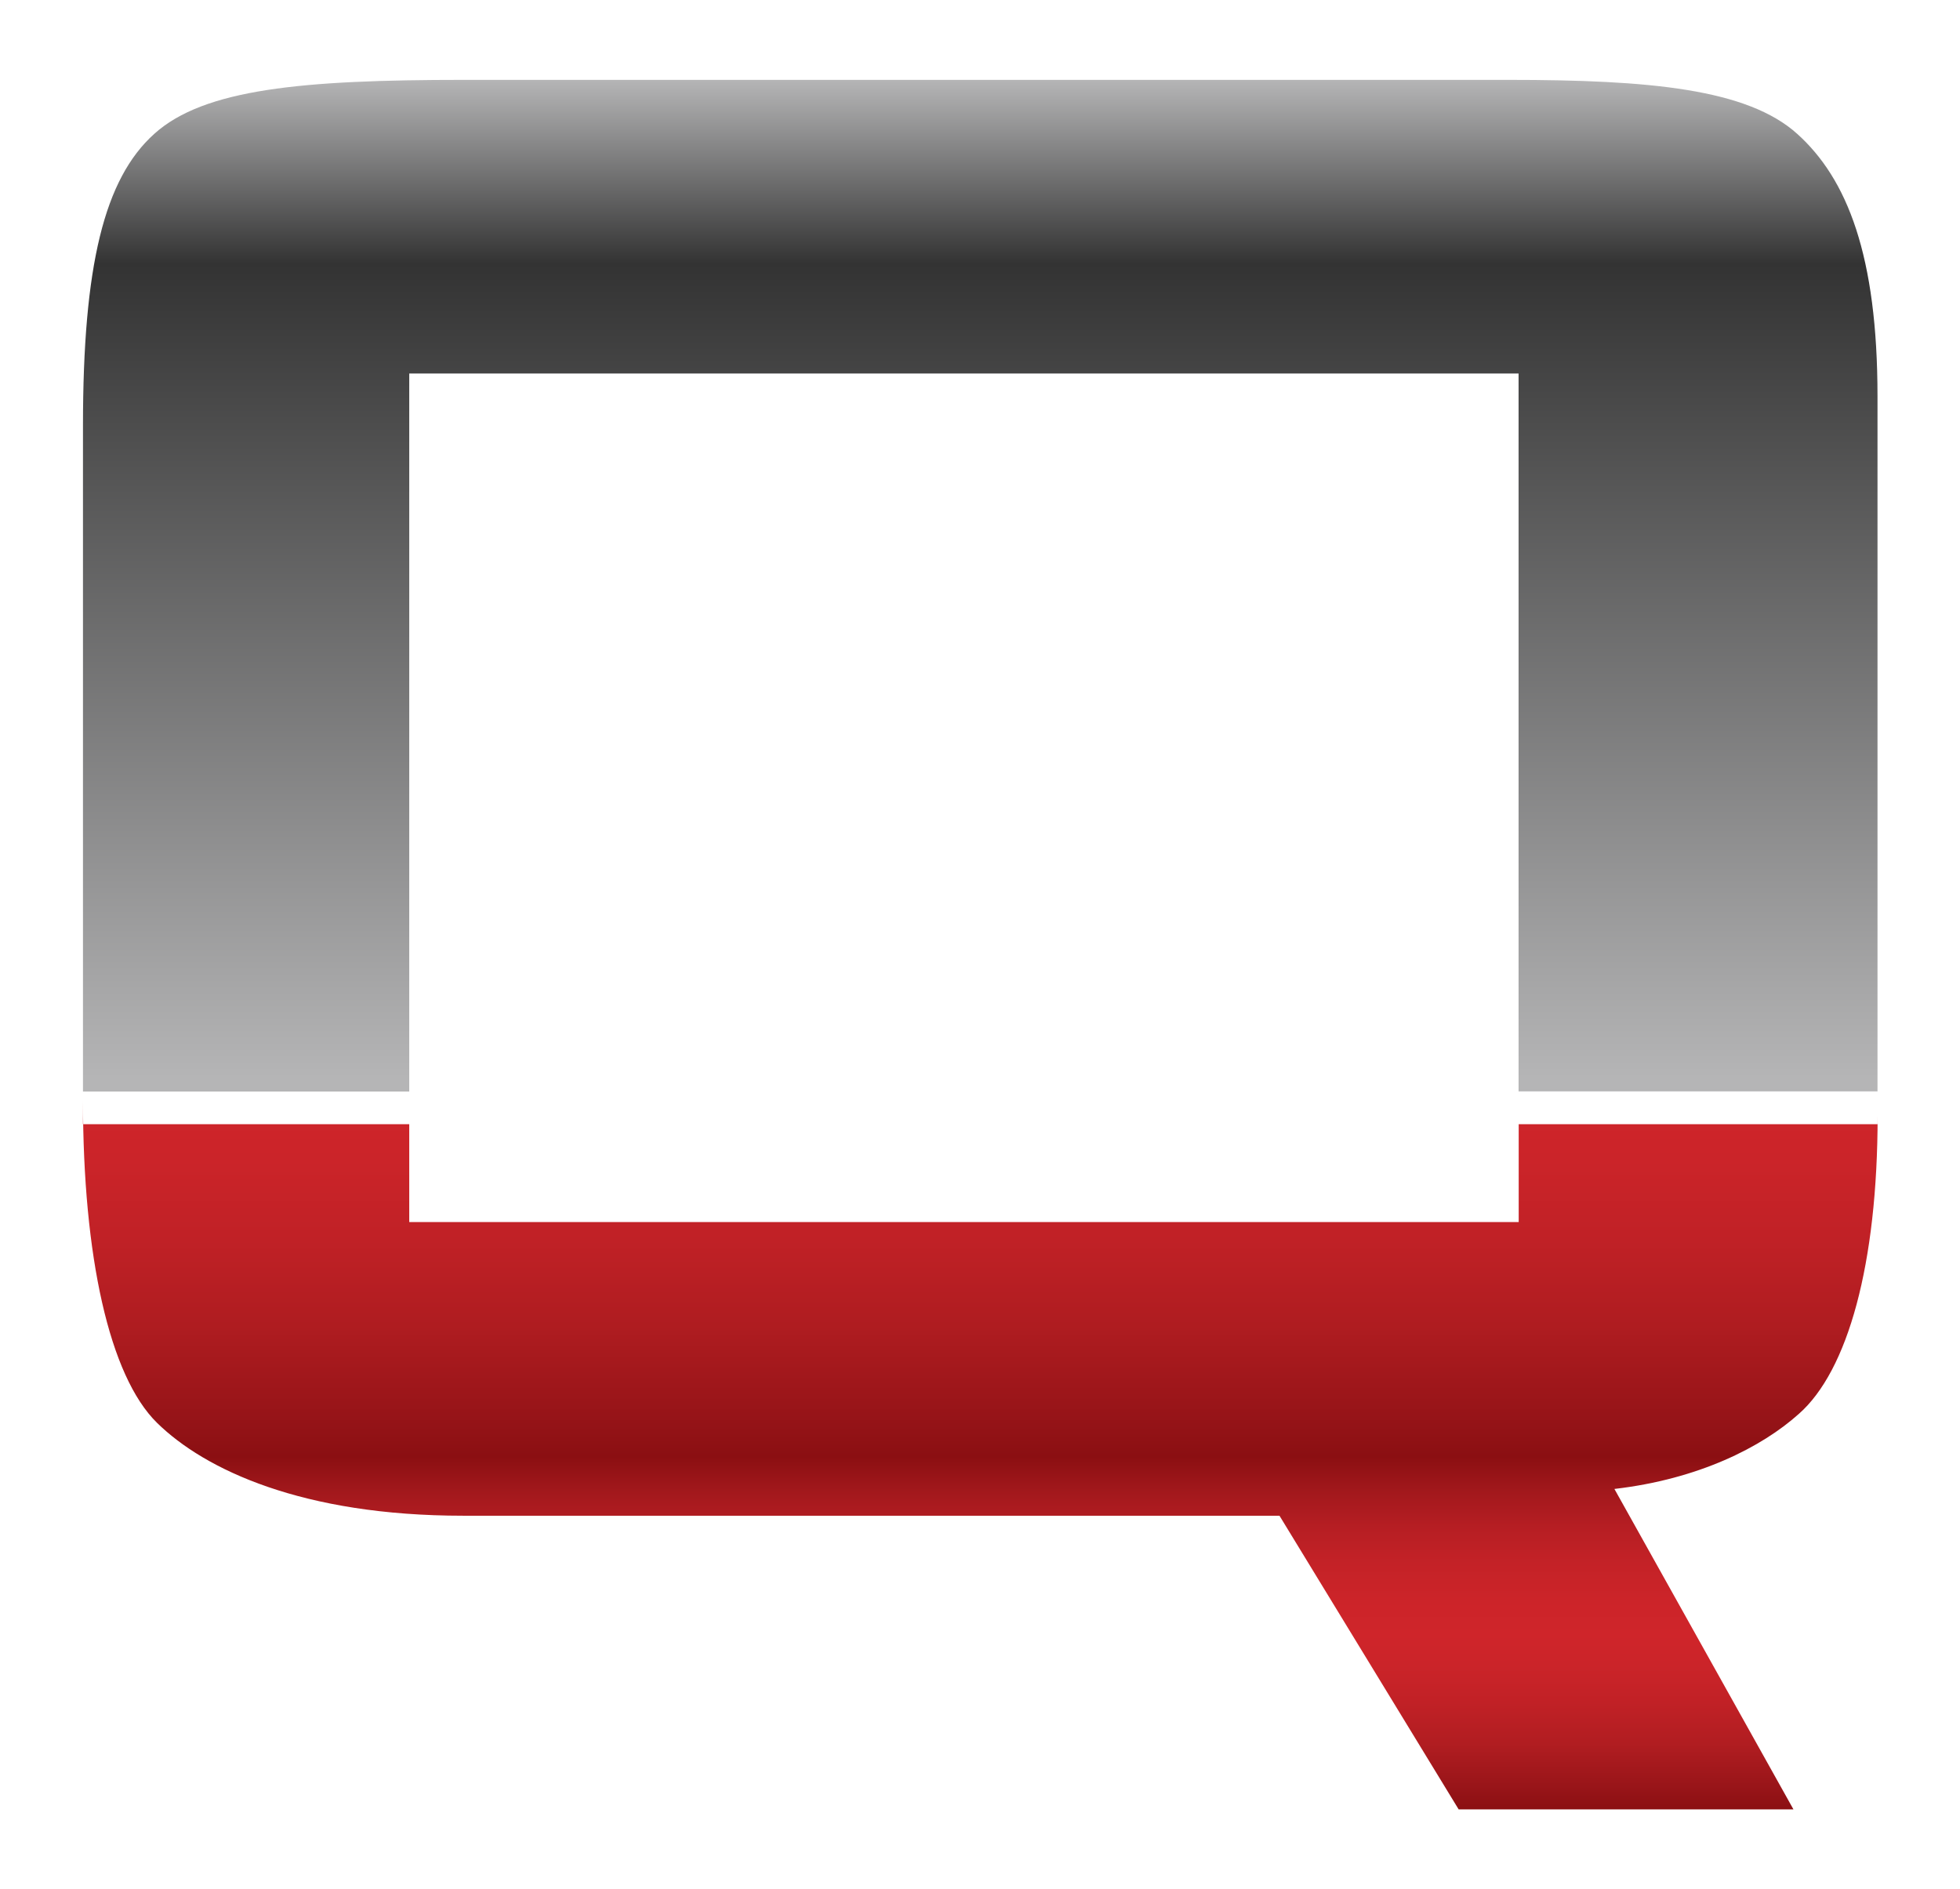 <?xml version="1.0" encoding="utf-8"?>
<!-- Generator: Adobe Illustrator 26.4.1, SVG Export Plug-In . SVG Version: 6.00 Build 0)  -->
<svg version="1.1" id="Layer_1" xmlns="http://www.w3.org/2000/svg" xmlns:xlink="http://www.w3.org/1999/xlink" x="0px" y="0px"
	 viewBox="0 0 163.22 157.3" xml:space="preserve">
<style type="text/css">
	.st0{fill:url(#SVGID_1_);}
	.st1{fill:url(#SVGID_00000138534592456669614070000007089887139665587596_);}
</style>
<g>
	<linearGradient id="SVGID_1_" gradientUnits="userSpaceOnUse" x1="81.627" y1="91.665" x2="81.627" y2="150.651">
		<stop  offset="0" style="stop-color:#CF252A"/>
		<stop  offset="0.085" style="stop-color:#CB2429"/>
		<stop  offset="0.197" style="stop-color:#C02126"/>
		<stop  offset="0.323" style="stop-color:#AE1C20"/>
		<stop  offset="0.458" style="stop-color:#941317"/>
		<stop  offset="0.502" style="stop-color:#8B0F12"/>
		<stop  offset="0.551" style="stop-color:#A2181C"/>
		<stop  offset="0.602" style="stop-color:#B61E23"/>
		<stop  offset="0.653" style="stop-color:#C42227"/>
		<stop  offset="0.704" style="stop-color:#CC2429"/>
		<stop  offset="0.753" style="stop-color:#CF252A"/>
		<stop  offset="0.796" style="stop-color:#CB2429"/>
		<stop  offset="0.849" style="stop-color:#C12126"/>
		<stop  offset="0.907" style="stop-color:#B11D21"/>
		<stop  offset="0.967" style="stop-color:#991519"/>
		<stop  offset="1" style="stop-color:#8B0F12"/>
	</linearGradient>
	<path class="st0" d="M34.08,101.75v-8.15H6.91v-1.93c0,12.88,2.18,22.89,6.17,26.8c3.99,3.91,12.12,7.73,25.49,7.73h67.98
		l14.92,24.45h27.88l-14.91-26.68c7-0.81,12.26-3.47,15.36-6.25c4.07-3.58,6.56-12.44,6.56-24.83v0.71h-29.89v8.15H34.08z"/>
	
		<linearGradient id="SVGID_00000018926118048840673880000013085730418000576184_" gradientUnits="userSpaceOnUse" x1="81.627" y1="6.651" x2="81.627" y2="90.877">
		<stop  offset="0" style="stop-color:#B5B5B6"/>
		<stop  offset="0.182" style="stop-color:#333333"/>
		<stop  offset="0.987" style="stop-color:#B5B5B6"/>
	</linearGradient>
	<path style="fill:url(#SVGID_00000018926118048840673880000013085730418000576184_);" d="M34.08,31.1h92.38v59.77h29.89V33.01
		c0-11.74-2.52-18.11-6.68-21.86c-4.16-3.75-12.3-4.5-24.04-4.5H38.57c-13.37,0-21.58,0.75-25.73,4.5
		c-4.16,3.75-5.93,10.94-5.93,24.3v55.43h27.17V31.1z"/>
</g>
</svg>
